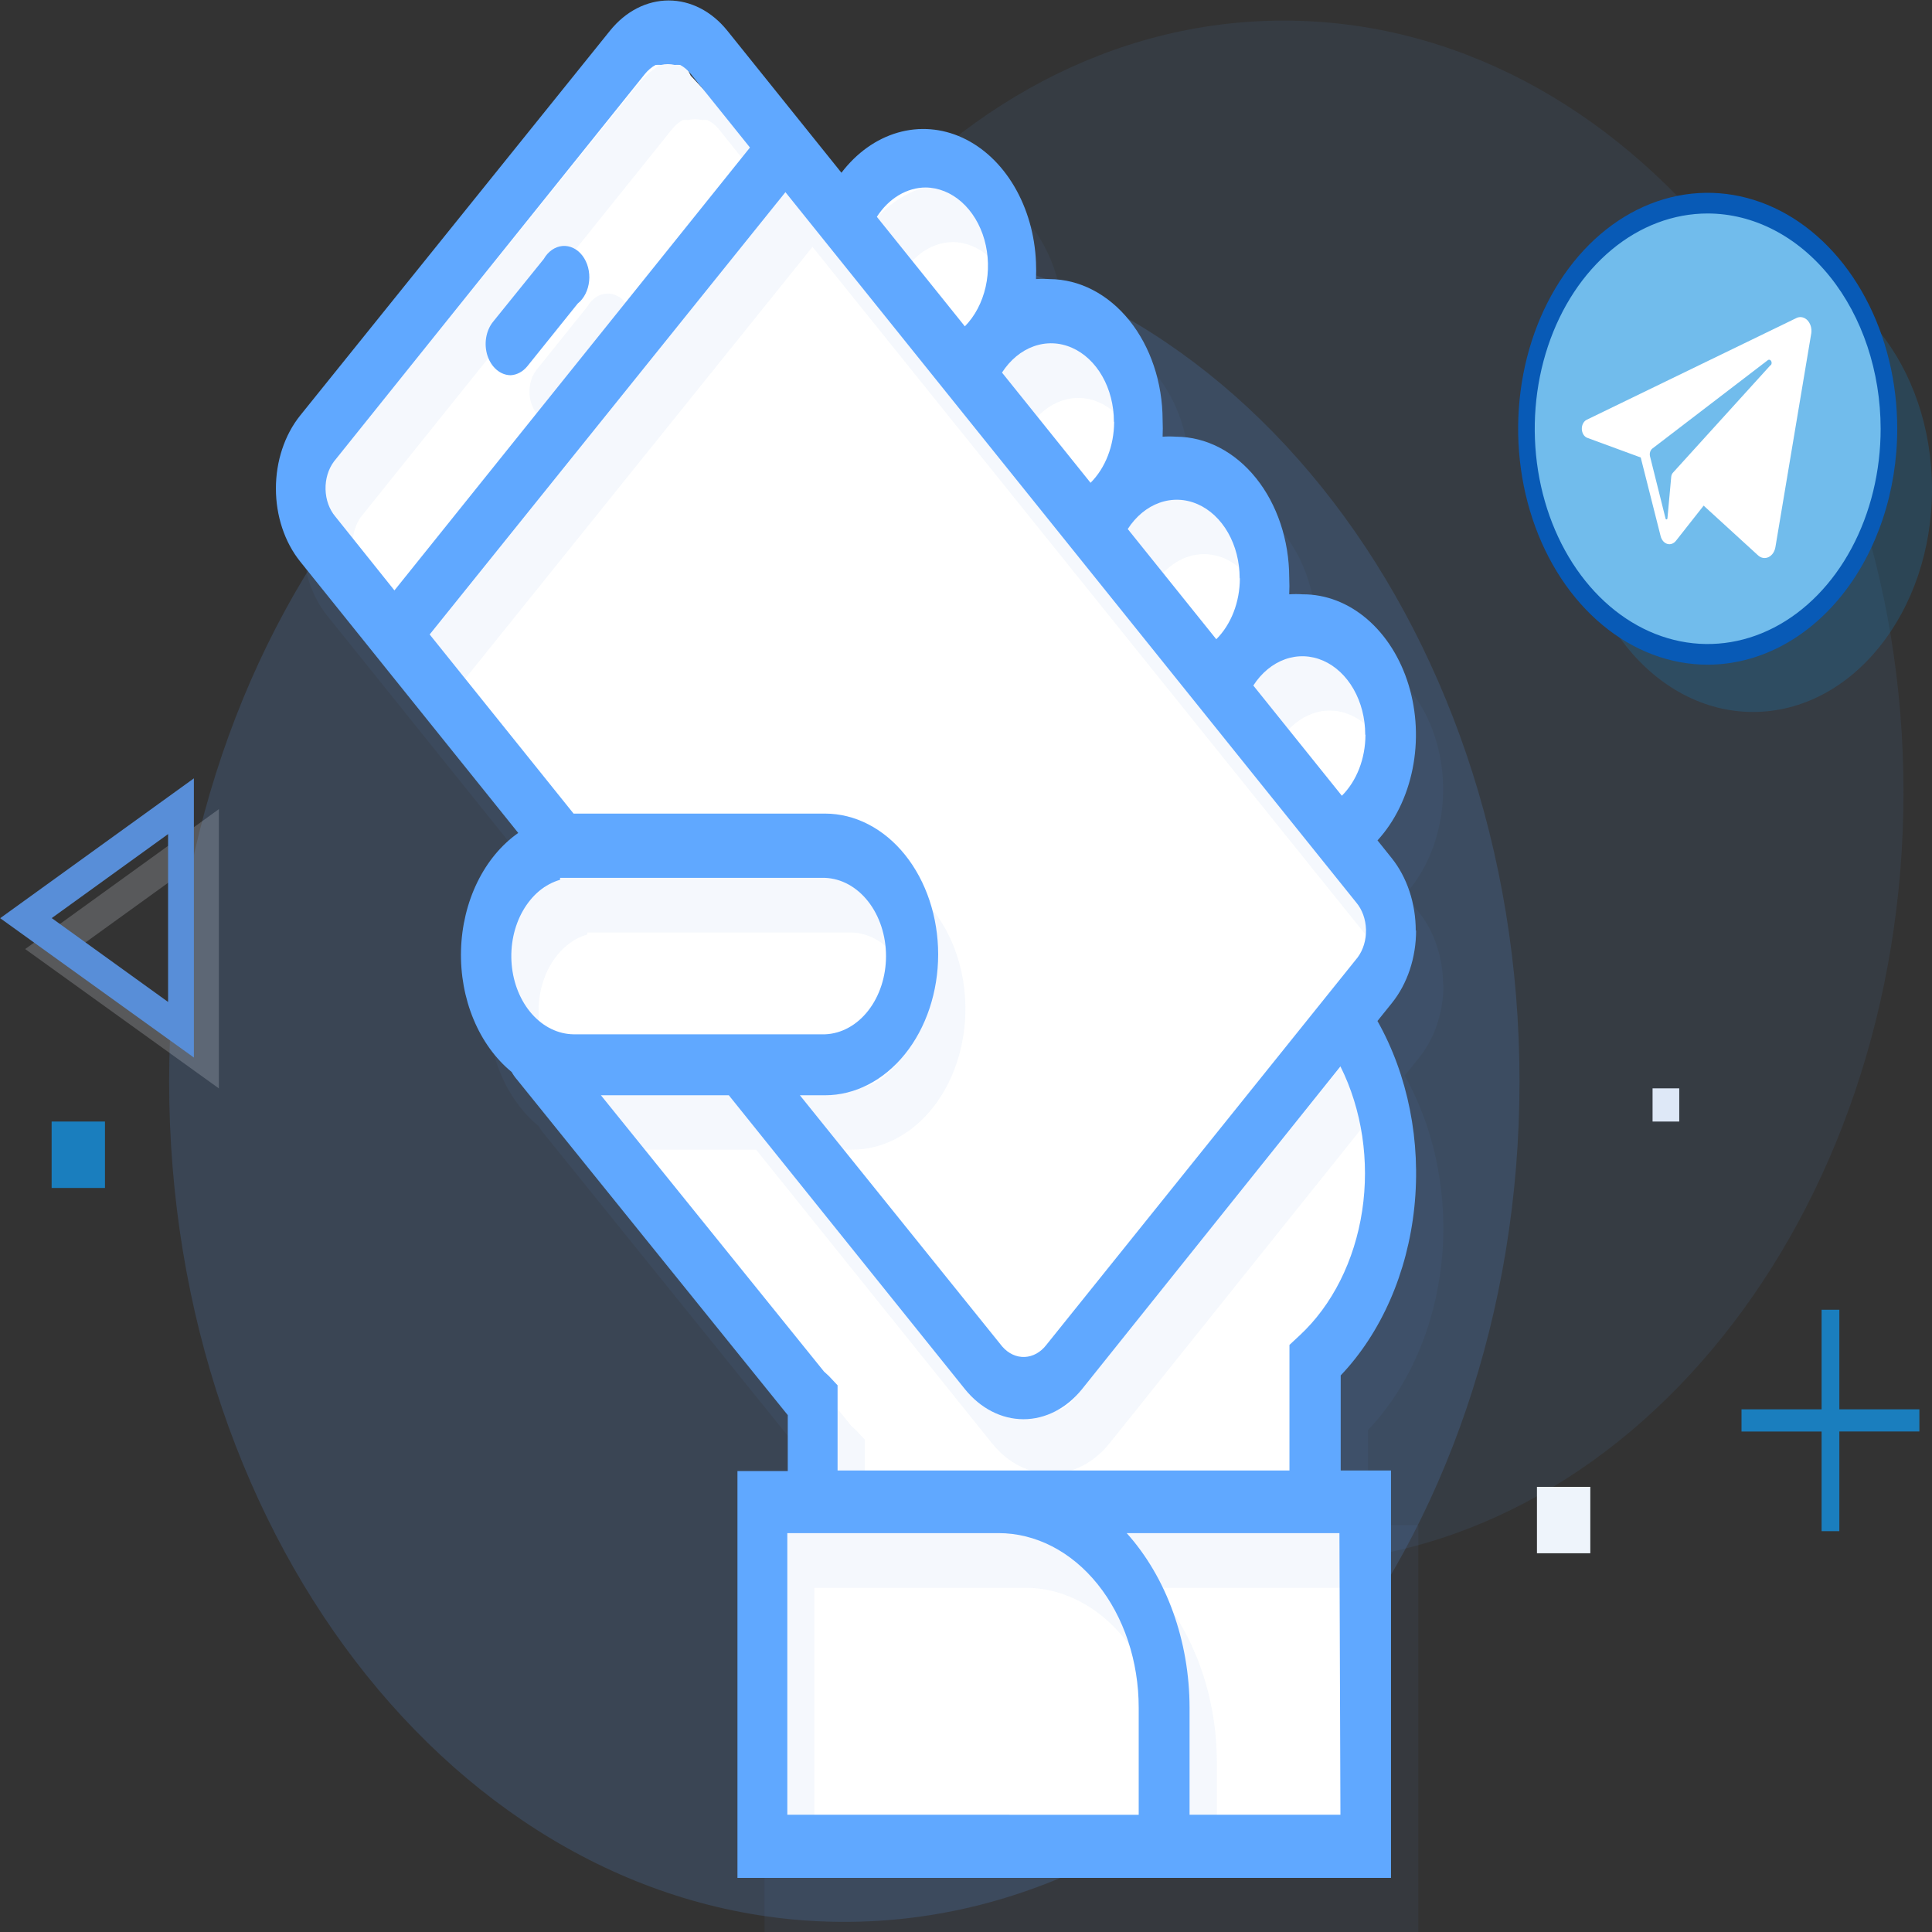 <svg width="200" height="200" viewBox="0 0 200 200" fill="none" xmlns="http://www.w3.org/2000/svg">
<rect x="0" y="0" width="200" height="200" fill="#333333" stroke="none"/>
<g clip-path="url(#clip0_646_1388)">
<path opacity="0.1" d="M132.894 161.841C168.326 161.841 197.049 126.089 197.049 81.987C197.049 37.884 168.326 2.132 132.894 2.132C97.462 2.132 68.739 37.884 68.739 81.987C68.739 126.089 97.462 161.841 132.894 161.841Z" fill="#588ED8"/>
<path opacity="0.2" d="M87.404 198.952C126.007 198.952 157.3 160.001 157.3 111.952C157.3 63.903 126.007 24.952 87.404 24.952C48.802 24.952 17.508 63.903 17.508 111.952C17.508 160.001 48.802 198.952 87.404 198.952Z" fill="#588ED8"/>
<path opacity="0.25" d="M181.478 73.701C191.707 73.701 200 63.378 200 50.645C200 37.913 191.707 27.59 181.478 27.59C171.248 27.59 162.955 37.913 162.955 50.645C162.955 63.378 171.248 73.701 181.478 73.701Z" fill="#1A7EBE"/>
<path d="M176.894 67.282C187.124 67.282 195.417 56.96 195.417 44.227C195.417 31.494 187.124 21.172 176.894 21.172C166.665 21.172 158.372 31.494 158.372 44.227C158.372 56.96 166.665 67.282 176.894 67.282Z" fill="#71BCEC"/>
<path d="M176.78 68.808C172.899 68.808 169.105 67.376 165.878 64.692C162.651 62.008 160.136 58.194 158.651 53.731C157.166 49.268 156.777 44.357 157.534 39.619C158.291 34.882 160.16 30.529 162.905 27.114C165.649 23.698 169.145 21.372 172.952 20.429C176.758 19.487 180.703 19.971 184.289 21.819C187.874 23.668 190.939 26.798 193.095 30.815C195.251 34.831 196.402 39.554 196.402 44.384C196.396 50.86 194.327 57.068 190.648 61.646C186.97 66.225 181.982 68.801 176.78 68.808ZM176.78 22.099C173.239 22.099 169.777 23.406 166.833 25.855C163.889 28.304 161.594 31.784 160.239 35.856C158.884 39.928 158.529 44.409 159.22 48.732C159.911 53.055 161.616 57.025 164.12 60.142C166.624 63.259 169.814 65.381 173.287 66.241C176.76 67.101 180.36 66.659 183.631 64.973C186.903 63.286 189.699 60.43 191.666 56.765C193.633 53.1 194.683 48.792 194.683 44.384C194.677 38.476 192.789 32.812 189.433 28.635C186.077 24.457 181.526 22.107 176.78 22.099Z" fill="#085AB6"/>
<path opacity="0.2" d="M22.659 83.762L2.607 98.246L22.659 112.672V83.762ZM7.912 98.239L19.972 89.531V106.91L7.912 98.239Z" fill="#EEF4FB"/>
<path d="M20.071 80.575L0.018 95.051L20.071 109.477V80.567V80.575ZM5.341 95.051L17.401 86.344V103.722L5.369 95.051" fill="#588ED8"/>
<path d="M190.409 158.504H188.57V135.585H190.409V158.504ZM180.28 148.193V145.896H198.694V148.185L180.28 148.193Z" fill="#1A7EBE"/>
<path d="M171.073 112.665H173.835V116.102H171.073V112.665Z" fill="#DEE8F7"/>
<path d="M159.105 153.919H164.628V160.793H159.105V153.919Z" fill="#EEF4FB"/>
<path d="M5.345 116.102H10.868V122.977H5.345V116.102Z" fill="#1A7EBE"/>
<path d="M186.021 32.896L164.25 43.457C164.097 43.533 163.967 43.667 163.877 43.839C163.787 44.011 163.743 44.214 163.75 44.419C163.757 44.624 163.815 44.822 163.916 44.984C164.016 45.146 164.155 45.266 164.313 45.325L169.847 47.358L171.91 55.509C171.959 55.704 172.049 55.88 172.169 56.019C172.289 56.158 172.436 56.256 172.596 56.304C172.756 56.351 172.923 56.346 173.081 56.289C173.239 56.232 173.382 56.126 173.497 55.979L176.361 52.343L181.97 57.47C182.126 57.62 182.31 57.717 182.505 57.752C182.7 57.787 182.899 57.759 183.082 57.671C183.266 57.583 183.428 57.438 183.554 57.249C183.679 57.06 183.763 56.834 183.798 56.593L187.505 34.486C187.537 34.243 187.518 33.993 187.45 33.761C187.382 33.53 187.266 33.324 187.115 33.164C186.964 33.005 186.782 32.897 186.587 32.851C186.392 32.805 186.191 32.823 186.004 32.903L186.021 32.896ZM183.294 37.788L173.182 48.934C173.082 49.044 173.019 49.197 173.004 49.362L172.615 53.64C172.615 53.675 172.604 53.707 172.584 53.731C172.565 53.755 172.539 53.769 172.511 53.769C172.484 53.769 172.458 53.755 172.439 53.731C172.419 53.707 172.408 53.675 172.408 53.64L170.804 47.222C170.773 47.079 170.779 46.926 170.821 46.787C170.863 46.647 170.94 46.528 171.039 46.445L182.979 37.303C183.035 37.251 183.105 37.229 183.175 37.242C183.244 37.254 183.306 37.301 183.348 37.371C183.39 37.441 183.408 37.529 183.397 37.615C183.387 37.701 183.35 37.779 183.294 37.831V37.788Z" fill="white"/>
<path d="M68.641 2.132L71.506 7.837L87.548 24.952L93.277 16.395L99.579 19.96L105.308 24.952L104.162 32.796H113.329L116.766 39.214L117.339 50.624H126.506L129.371 54.903L131.089 67.026H139.683L143.694 73.444L141.018 83.763L141.975 89.845L143.121 99.829L140.256 107.673L144.267 122.649L138.537 135.485L135.673 146.894L136.246 154.026L141.975 157.591L140.829 191.108L78.381 191.821L78.954 158.304L86.402 157.591L82.391 143.329L53.745 111.952L50.308 94.837L56.61 87.471L30.829 53.477L33.12 45.632L68.641 2.132Z" fill="white"/>
<g opacity="0.25">
<path opacity="0.25" d="M57.412 43.785C58.058 43.747 58.669 43.414 59.131 42.851L64.31 36.362C64.634 36.106 64.908 35.763 65.113 35.36C65.318 34.956 65.449 34.501 65.496 34.027C65.543 33.553 65.506 33.072 65.386 32.618C65.266 32.165 65.067 31.75 64.803 31.403C64.539 31.056 64.217 30.786 63.859 30.613C63.502 30.439 63.118 30.367 62.735 30.4C62.352 30.433 61.98 30.571 61.645 30.804C61.31 31.037 61.021 31.359 60.798 31.748L55.59 38.23C55.222 38.681 54.969 39.257 54.865 39.887C54.761 40.516 54.809 41.17 55.005 41.766C55.2 42.361 55.533 42.87 55.962 43.228C56.391 43.587 56.896 43.778 57.412 43.778V43.785Z" fill="#588ED8"/>
<path opacity="0.25" d="M149.388 101.968C149.389 100.57 149.168 99.185 148.738 97.893C148.309 96.601 147.679 95.427 146.885 94.438L145.412 92.648C147.201 90.695 148.468 88.11 149.044 85.237C149.62 82.365 149.478 79.341 148.637 76.572C147.795 73.802 146.294 71.419 144.335 69.74C142.376 68.06 140.051 67.166 137.672 67.175C137.207 67.143 136.74 67.143 136.274 67.175C136.301 66.596 136.301 66.015 136.274 65.435C136.265 61.573 135.029 57.872 132.834 55.141C130.64 52.41 127.667 50.871 124.564 50.859C124.098 50.827 123.632 50.827 123.166 50.859C123.192 50.28 123.192 49.699 123.166 49.119C123.157 45.257 121.92 41.556 119.726 38.825C117.532 36.094 114.559 34.554 111.456 34.543C110.99 34.511 110.523 34.511 110.058 34.543C110.084 33.964 110.084 33.383 110.058 32.803C109.941 29.962 109.158 27.226 107.804 24.934C106.451 22.642 104.587 20.894 102.443 19.907C100.3 18.92 97.971 18.738 95.745 19.382C93.519 20.027 91.493 21.47 89.92 23.533L87.84 20.944L78.1 8.821C76.489 6.822 74.308 5.7 72.033 5.7C69.758 5.7 67.577 6.822 65.966 8.821L33.865 48.627C32.259 50.632 31.358 53.348 31.358 56.179C31.358 59.01 32.259 61.726 33.865 63.731L56.444 91.835C54.703 93.055 53.244 94.812 52.207 96.938C51.17 99.062 50.589 101.484 50.52 103.969C50.452 106.454 50.898 108.919 51.816 111.128C52.734 113.336 54.093 115.214 55.762 116.58C55.928 116.877 56.12 117.149 56.335 117.393L84.345 152.1V157.891H79.137V200.007H146.822V157.883H141.614V148.042C145.813 143.622 148.532 137.405 149.235 130.615C149.938 123.826 148.574 116.954 145.412 111.353L146.908 109.492C147.705 108.506 148.337 107.333 148.769 106.042C149.2 104.751 149.423 103.367 149.423 101.968H149.388ZM144.181 81.723C144.175 82.929 143.953 84.118 143.53 85.204C143.108 86.29 142.496 87.244 141.74 87.998L132.573 76.588C133.417 75.281 134.565 74.331 135.861 73.87C137.156 73.409 138.534 73.46 139.806 74.015C141.077 74.571 142.178 75.604 142.958 76.972C143.737 78.339 144.157 79.975 144.158 81.651L144.181 81.723ZM131.17 65.528C131.164 66.734 130.942 67.924 130.519 69.009C130.097 70.095 129.486 71.05 128.729 71.803L119.562 60.394C120.406 59.086 121.554 58.136 122.85 57.675C124.145 57.214 125.523 57.265 126.795 57.82C128.066 58.376 129.167 59.409 129.947 60.777C130.726 62.145 131.146 63.78 131.147 65.457L131.17 65.528ZM118.159 49.362C118.153 50.568 117.931 51.757 117.509 52.843C117.086 53.929 116.475 54.883 115.718 55.637L106.551 44.227C107.395 42.919 108.543 41.969 109.839 41.508C111.134 41.048 112.512 41.098 113.784 41.654C115.055 42.21 116.156 43.243 116.936 44.61C117.715 45.978 118.135 47.613 118.136 49.29L118.159 49.362ZM98.639 25.059C99.978 25.071 101.282 25.597 102.372 26.565C103.462 27.533 104.285 28.896 104.73 30.469C105.175 32.041 105.219 33.745 104.857 35.35C104.495 36.955 103.744 38.381 102.707 39.435L93.598 28.097C94.207 27.149 94.979 26.385 95.858 25.859C96.737 25.333 97.699 25.06 98.674 25.059H98.639ZM37.538 59.181C36.913 58.447 36.547 57.436 36.519 56.367C36.491 55.298 36.803 54.259 37.389 53.476L37.538 53.291L69.581 13.357C69.901 12.964 70.275 12.647 70.687 12.422C70.877 12.409 71.069 12.409 71.26 12.422C71.721 12.31 72.196 12.31 72.657 12.422C72.848 12.41 73.04 12.41 73.23 12.422C73.652 12.632 74.038 12.937 74.371 13.321L80.489 20.937L43.656 66.769L37.538 59.181ZM84.11 25.551L143.207 99.044C143.831 99.778 144.198 100.79 144.226 101.859C144.254 102.927 143.941 103.966 143.356 104.749L143.207 104.935L142.061 106.361L111.152 144.833C110.562 145.611 109.75 146.067 108.891 146.102C108.032 146.136 107.197 145.747 106.569 145.019L106.42 144.833L85.623 119.012H88.224C91.33 119.012 94.31 117.476 96.506 114.741C98.703 112.007 99.937 108.299 99.937 104.432C99.937 100.565 98.703 96.857 96.506 94.123C94.31 91.388 91.33 89.852 88.224 89.852H62.202L47.306 71.311L84.11 25.551ZM60.781 96.534H88.207C89.898 96.597 91.504 97.477 92.683 98.989C93.862 100.501 94.522 102.525 94.522 104.632C94.522 106.739 93.862 108.763 92.683 110.274C91.504 111.786 89.898 112.667 88.207 112.729H62.202C60.608 112.71 59.076 111.964 57.895 110.633C56.714 109.301 55.966 107.476 55.794 105.505C55.621 103.533 56.036 101.551 56.96 99.934C57.883 98.317 59.251 97.179 60.804 96.734L60.781 96.534ZM84.305 193.518V164.366H106.168C110.016 164.366 113.708 166.269 116.429 169.656C119.151 173.044 120.68 177.638 120.68 182.429V193.525L84.305 193.518ZM141.562 193.518H125.968V182.422C125.961 179.012 125.379 175.642 124.257 172.531C123.136 169.421 121.501 166.638 119.459 164.366H141.482L141.562 193.518ZM141.562 116.052C143.794 120.51 144.597 125.849 143.814 131.009C143.031 136.17 140.718 140.776 137.334 143.913L136.292 144.883V157.883H89.53V149.034L88.619 148.064L88.121 147.607L65.032 119.012H78.272L102.707 149.426C104.318 151.425 106.5 152.547 108.774 152.547C111.049 152.547 113.231 151.425 114.841 149.426L141.562 116.052Z" fill="#588ED8"/>
</g>
<path d="M52.875 38.843C53.52 38.805 54.132 38.472 54.593 37.909L59.801 31.427C60.125 31.171 60.399 30.829 60.604 30.425C60.809 30.021 60.94 29.566 60.987 29.092C61.034 28.618 60.997 28.137 60.877 27.683C60.757 27.23 60.558 26.815 60.294 26.468C60.03 26.121 59.708 25.852 59.35 25.678C58.993 25.505 58.609 25.432 58.226 25.465C57.843 25.498 57.471 25.636 57.136 25.869C56.801 26.102 56.512 26.424 56.289 26.813L51.053 33.295C50.684 33.746 50.432 34.322 50.327 34.952C50.223 35.582 50.272 36.236 50.467 36.831C50.663 37.426 50.996 37.935 51.425 38.294C51.853 38.652 52.358 38.843 52.875 38.843Z" fill="#60A8FF"/>
<path d="M146.558 96.346C146.559 94.947 146.338 93.562 145.908 92.27C145.479 90.978 144.849 89.804 144.055 88.815L142.599 86.997C144.388 85.044 145.655 82.459 146.231 79.586C146.807 76.713 146.665 73.69 145.823 70.921C144.982 68.151 143.481 65.767 141.522 64.088C139.562 62.409 137.238 61.515 134.859 61.524C134.394 61.492 133.927 61.492 133.461 61.524C133.487 60.945 133.487 60.364 133.461 59.784C133.452 55.922 132.216 52.221 130.021 49.49C127.827 46.759 124.854 45.219 121.751 45.208C121.285 45.175 120.819 45.175 120.353 45.208C120.379 44.629 120.379 44.048 120.353 43.468C120.344 39.606 119.107 35.905 116.913 33.174C114.719 30.443 111.745 28.903 108.642 28.892C108.177 28.86 107.71 28.86 107.245 28.892C107.271 28.313 107.271 27.732 107.245 27.152C107.128 24.311 106.344 21.575 104.991 19.283C103.638 16.991 101.774 15.243 99.63 14.256C97.487 13.269 95.157 13.087 92.931 13.731C90.705 14.376 88.68 15.819 87.106 17.882L85.027 15.293L75.287 3.17C73.676 1.171 71.495 0.049 69.22 0.049C66.945 0.049 64.764 1.171 63.153 3.17L31.069 43.019C29.463 45.024 28.562 47.74 28.562 50.571C28.562 53.402 29.463 56.118 31.069 58.123L53.648 86.226C51.907 87.447 50.449 89.204 49.411 91.329C48.374 93.454 47.793 95.876 47.724 98.361C47.656 100.846 48.102 103.311 49.02 105.519C49.938 107.728 51.297 109.605 52.966 110.971C53.132 111.268 53.324 111.541 53.539 111.784L81.549 146.492V152.282H76.341V194.399H143.997V152.225H138.789V142.384C142.99 137.964 145.71 131.748 146.414 124.958C147.118 118.169 145.755 111.297 142.594 105.694L144.089 103.833C144.884 102.845 145.515 101.671 145.945 100.379C146.374 99.087 146.595 97.701 146.593 96.303L146.558 96.346ZM141.35 76.1C141.345 77.306 141.122 78.496 140.7 79.582C140.278 80.667 139.666 81.622 138.91 82.376L129.743 70.966C130.586 69.658 131.735 68.708 133.03 68.247C134.326 67.786 135.704 67.837 136.975 68.392C138.247 68.948 139.348 69.981 140.127 71.349C140.907 72.717 141.326 74.352 141.327 76.029L141.35 76.1ZM128.351 59.898C128.345 61.105 128.123 62.294 127.701 63.38C127.278 64.465 126.667 65.42 125.91 66.174L116.744 54.764C117.587 53.456 118.735 52.506 120.031 52.045C121.326 51.584 122.705 51.635 123.976 52.191C125.247 52.746 126.348 53.779 127.128 55.147C127.907 56.515 128.327 58.15 128.328 59.827L128.351 59.898ZM115.334 43.703C115.328 44.91 115.106 46.099 114.684 47.185C114.262 48.27 113.65 49.225 112.894 49.979L103.727 38.569C104.57 37.261 105.719 36.311 107.014 35.85C108.309 35.389 109.688 35.44 110.959 35.996C112.23 36.551 113.332 37.584 114.111 38.952C114.891 40.32 115.31 41.955 115.311 43.632L115.334 43.703ZM95.815 19.408C97.154 19.42 98.457 19.946 99.547 20.914C100.637 21.882 101.461 23.245 101.906 24.817C102.351 26.39 102.395 28.094 102.033 29.699C101.671 31.303 100.92 32.73 99.882 33.784L90.773 22.446C91.382 21.498 92.155 20.734 93.034 20.208C93.912 19.682 94.874 19.409 95.849 19.408H95.815ZM34.719 53.48C34.094 52.746 33.728 51.735 33.7 50.666C33.672 49.597 33.985 48.558 34.57 47.775L34.719 47.59L66.762 7.656C67.082 7.263 67.457 6.946 67.868 6.721C68.059 6.708 68.25 6.708 68.441 6.721C68.902 6.609 69.377 6.609 69.839 6.721C70.029 6.709 70.221 6.709 70.412 6.721C70.823 6.946 71.198 7.263 71.517 7.656L77.636 15.272L40.832 61.118L34.719 53.48ZM81.308 19.893L140.388 93.415C141.013 94.148 141.379 95.16 141.407 96.229C141.435 97.298 141.122 98.337 140.537 99.12L140.388 99.305L139.242 100.731L108.333 139.204C107.743 139.981 106.931 140.437 106.072 140.472C105.213 140.507 104.379 140.117 103.75 139.389L103.601 139.204L82.804 113.382H85.405C88.511 113.382 91.491 111.846 93.688 109.112C95.884 106.377 97.118 102.669 97.118 98.802C97.118 94.935 95.884 91.227 93.688 88.493C91.491 85.759 88.511 84.223 85.405 84.223H59.377L44.481 65.682L81.308 19.893ZM57.979 90.876H85.405C87.097 90.939 88.703 91.819 89.882 93.331C91.061 94.842 91.72 96.867 91.72 98.973C91.72 101.08 91.061 103.104 89.882 104.616C88.703 106.128 87.097 107.008 85.405 107.071H59.377C57.784 107.052 56.251 106.306 55.07 104.974C53.889 103.643 53.141 101.818 52.969 99.846C52.797 97.874 53.212 95.892 54.135 94.276C55.059 92.659 56.426 91.52 57.979 91.076V90.876ZM81.503 187.859V158.707H103.366C105.272 158.707 107.159 159.175 108.919 160.082C110.68 160.99 112.28 162.321 113.627 163.998C114.975 165.675 116.044 167.666 116.773 169.858C117.503 172.05 117.878 174.398 117.878 176.77V187.867L81.503 187.859ZM138.761 187.859H123.143V176.77C123.138 173.36 122.555 169.989 121.434 166.876C120.313 163.764 118.677 160.981 116.635 158.707H138.658L138.761 187.859ZM138.761 110.394C140.991 114.852 141.794 120.192 141.01 125.352C140.226 130.513 137.912 135.119 134.527 138.255L133.484 139.225V152.225H86.705V143.404L85.794 142.434L85.308 141.992L62.207 113.382H75.448L99.882 143.796C101.493 145.795 103.675 146.917 105.95 146.917C108.224 146.917 110.406 145.795 112.017 143.796L138.761 110.394Z" fill="#60A8FF"/>
</g>
<defs>
<clipPath id="clip0_646_1388">
<rect width="200" height="200" fill="white"/>
</clipPath>
</defs>
</svg>

